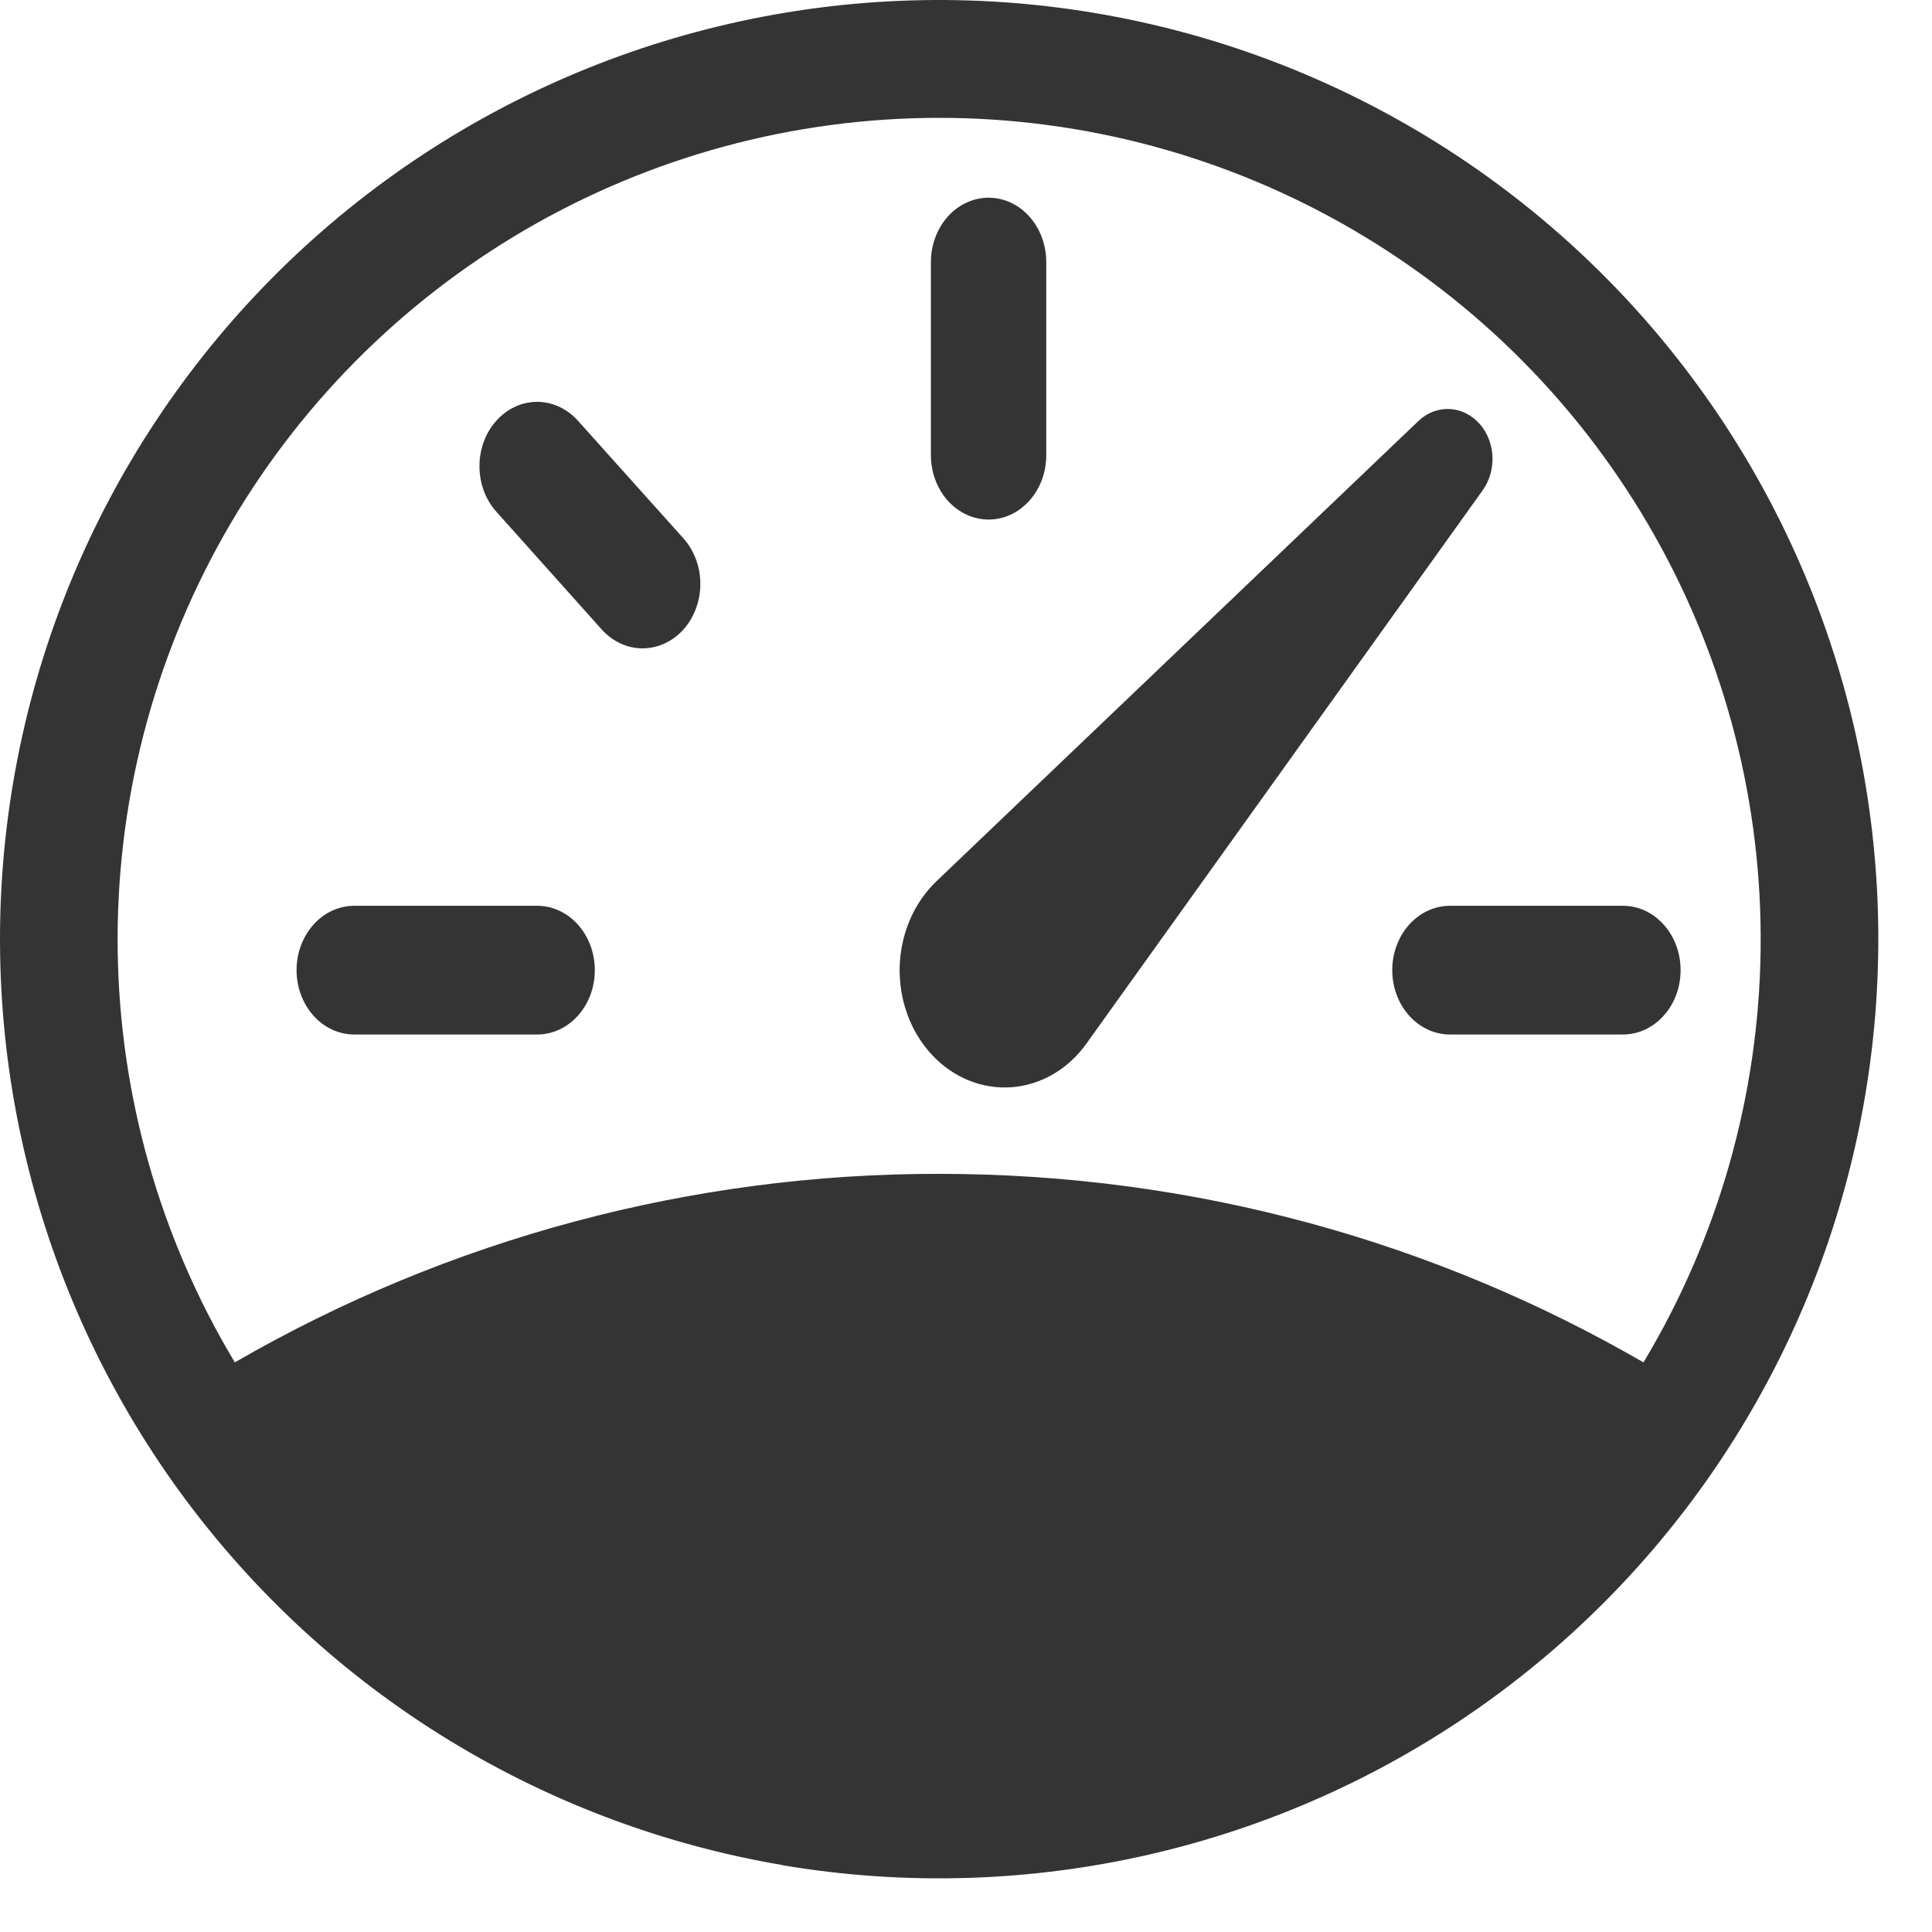 <svg width="24" height="24" viewBox="0 0 24 24" fill="none" xmlns="http://www.w3.org/2000/svg">
<path d="M12.281 2.456C12.471 2.456 12.653 2.54 12.787 2.69C12.922 2.84 12.997 3.044 12.997 3.256V5.655C12.997 5.867 12.922 6.07 12.787 6.22C12.653 6.37 12.471 6.454 12.281 6.454C12.091 6.454 11.909 6.37 11.774 6.22C11.64 6.07 11.564 5.867 11.564 5.655V3.256C11.564 3.044 11.64 2.84 11.774 2.69C11.909 2.54 12.091 2.456 12.281 2.456ZM6.166 5.226C6.3 5.076 6.482 4.992 6.672 4.992C6.862 4.992 7.044 5.076 7.179 5.226L8.49 6.688C8.624 6.838 8.7 7.041 8.7 7.254C8.7 7.466 8.624 7.67 8.49 7.82C8.355 7.97 8.173 8.054 7.982 8.054C7.792 8.054 7.61 7.97 7.475 7.82L6.166 6.357C6.031 6.207 5.956 6.003 5.956 5.791C5.956 5.579 6.031 5.376 6.166 5.226ZM3.684 12.052C3.684 11.839 3.76 11.636 3.894 11.486C4.028 11.336 4.211 11.252 4.401 11.252H6.673C6.863 11.252 7.045 11.336 7.179 11.486C7.314 11.636 7.389 11.839 7.389 12.052C7.389 12.264 7.314 12.467 7.179 12.617C7.045 12.767 6.863 12.851 6.673 12.851H4.401C4.211 12.851 4.028 12.767 3.894 12.617C3.76 12.467 3.684 12.264 3.684 12.052ZM17.295 12.052C17.295 11.839 17.371 11.636 17.505 11.486C17.64 11.336 17.822 11.252 18.012 11.252H20.161C20.351 11.252 20.533 11.336 20.667 11.486C20.802 11.636 20.877 11.839 20.877 12.052C20.877 12.264 20.802 12.467 20.667 12.617C20.533 12.767 20.351 12.851 20.161 12.851H18.012C17.822 12.851 17.64 12.767 17.505 12.617C17.371 12.467 17.295 12.264 17.295 12.052ZM18.376 5.261C18.276 5.151 18.144 5.086 18.004 5.081C17.864 5.075 17.727 5.128 17.621 5.229L11.632 10.948C11.494 11.08 11.382 11.242 11.304 11.425C11.225 11.608 11.182 11.807 11.176 12.01C11.171 12.212 11.203 12.414 11.272 12.602C11.34 12.79 11.443 12.959 11.574 13.1C11.704 13.241 11.86 13.35 12.03 13.42C12.201 13.489 12.382 13.519 12.564 13.506C12.745 13.493 12.921 13.438 13.083 13.344C13.244 13.25 13.385 13.12 13.498 12.961L18.419 6.09C18.504 5.97 18.547 5.819 18.54 5.667C18.532 5.514 18.474 5.369 18.377 5.261H18.376Z" fill="#343434"/>
<path fill-rule="evenodd" clip-rule="evenodd" d="M9.718 23.168C8.208 22.912 6.763 22.361 5.465 21.547C4.167 20.733 3.043 19.671 2.155 18.422C0.364 15.9 -0.353 12.769 0.164 9.718C0.68 6.668 2.388 3.947 4.91 2.155C7.433 0.364 10.563 -0.353 13.614 0.164C16.665 0.68 19.386 2.388 21.178 4.91C22.97 7.433 23.686 10.564 23.169 13.614C22.653 16.665 20.946 19.386 18.423 21.178C15.9 22.97 12.769 23.686 9.718 23.17V23.168ZM2.917 16.924C5.576 15.386 8.594 14.578 11.666 14.582C14.853 14.582 17.842 15.435 20.416 16.924C21.346 15.375 21.848 13.608 21.871 11.802C21.895 9.995 21.438 8.215 20.548 6.643C19.659 5.071 18.368 3.764 16.807 2.854C15.247 1.944 13.473 1.464 11.666 1.464C9.86 1.464 8.086 1.944 6.525 2.854C4.965 3.764 3.674 5.071 2.784 6.643C1.895 8.215 1.438 9.995 1.462 11.802C1.485 13.608 1.987 15.375 2.917 16.924Z" fill="#343434"/>
</svg>
